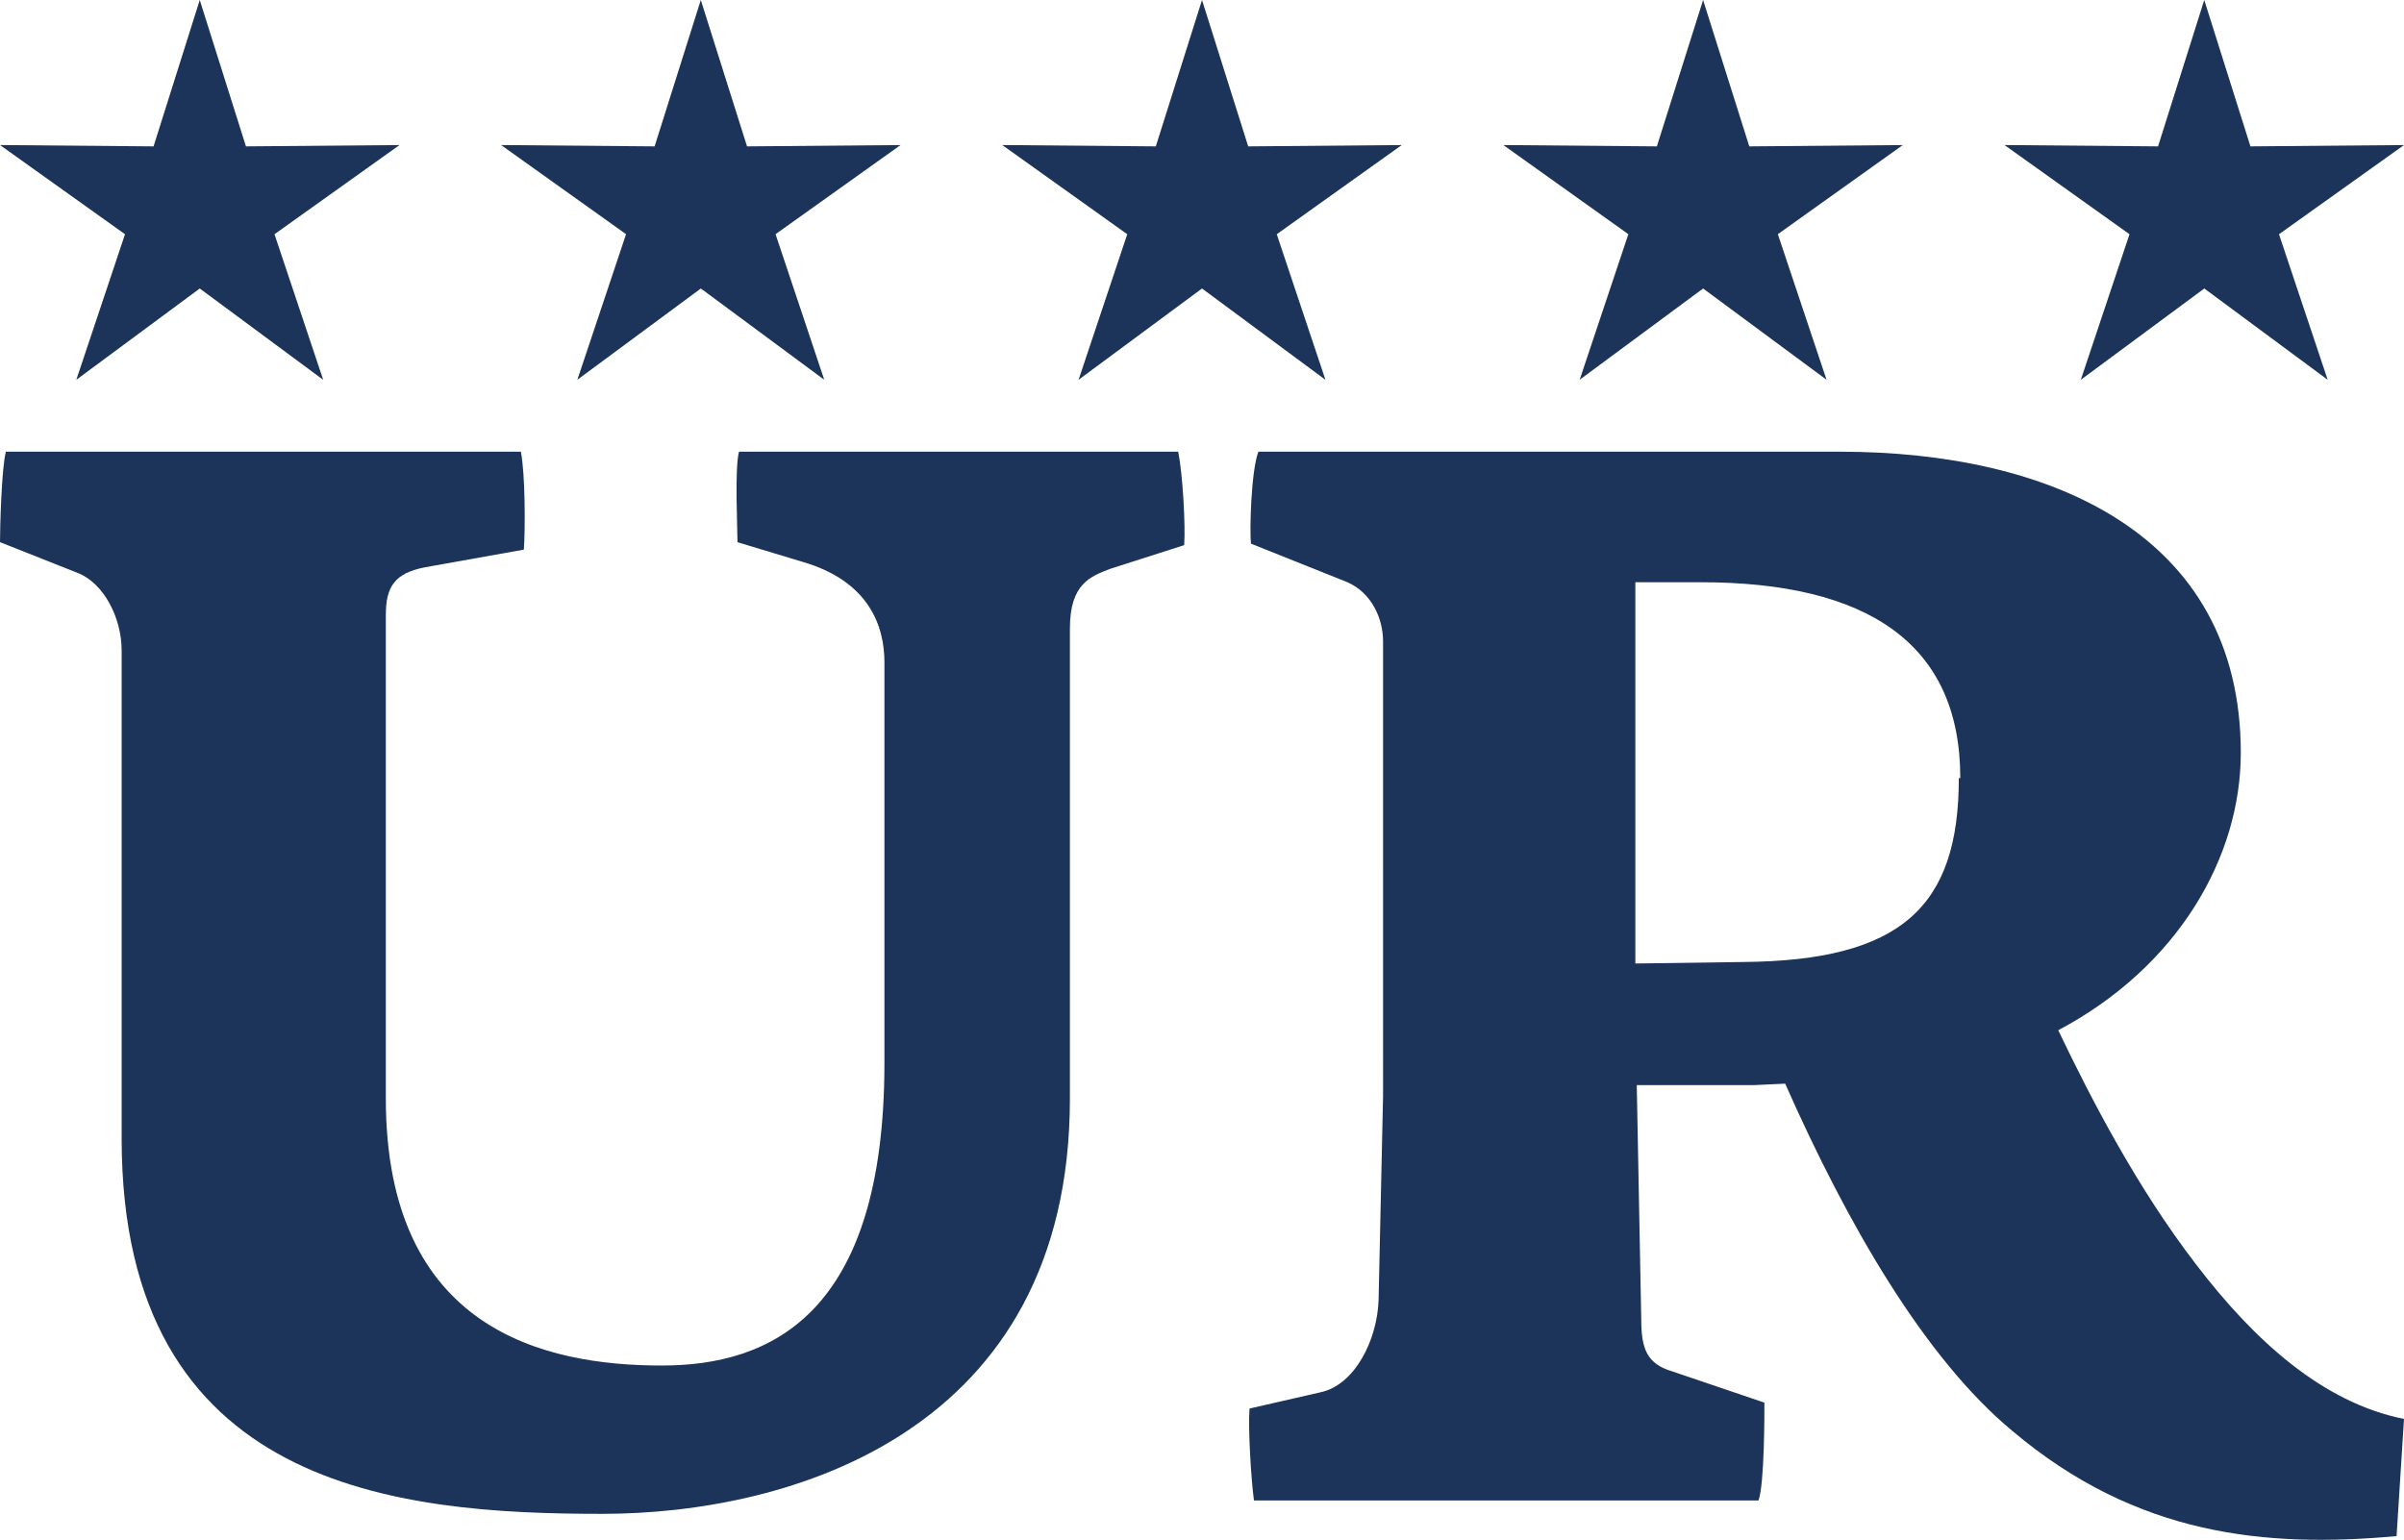 <svg xmlns="http://www.w3.org/2000/svg" width="50.848" height="32.58" viewBox="301 439 50.848 32.58"><g data-name="Group 6684"><g data-name="Group 4708"><g data-name="Group 4707" transform="translate(301 448.557)" clip-path="url(&quot;#a&quot;)"><path d="M23.478 2.48c-.408.157-.848.314-.848 1.255v9.95c0 7.093-5.963 8.788-9.887 8.788-4.3 0-10.17-.502-10.17-7.94V4.205c0-.69-.376-1.412-.91-1.632L0 1.914C0 1.633.031.346.125 0h10.892c.094.47.094 1.663.063 2.072l-2.103.376c-.628.126-.816.408-.816 1.005v10.232c0 4.896 3.358 5.65 5.838 5.65 2.291 0 4.708-1.068 4.708-6.403V4.457c0-.753-.314-1.726-1.758-2.134l-1.35-.408c0-.283-.062-1.57.032-1.915h9.29c.095.47.157 1.57.126 1.977l-1.57.503Z" fill="#1c345a" fill-rule="evenodd" data-name="Path 2026"/><path d="M50.691 22.944c-2.762.251-5.493 0-8.13-2.228-1.851-1.538-3.483-4.363-4.802-7.345l-.659.031h-2.48l.095 4.96c0 .627.125.941.66 1.098l1.945.66c0 .282 0 1.725-.125 2.07H26.523c-.063-.47-.126-1.537-.094-1.945l1.506-.345c.722-.157 1.193-1.1 1.224-1.947l.095-4.331V4.017c0-.502-.252-1.035-.754-1.255l-2.04-.816c-.031-.251 0-1.538.157-1.946h12.304c4.426 0 8.475 1.726 8.475 6.372 0 2.197-1.319 4.52-3.861 5.869.69 1.444 1.663 3.327 2.919 4.96 1.224 1.6 2.668 2.918 4.394 3.264l-.157 2.48ZM41.463 6.905c0-2.856-1.977-4.143-5.493-4.143h-1.38v8.067l2.29-.032c3.328-.031 4.552-1.161 4.552-3.892h.031Z" fill="#1c345a" fill-rule="evenodd" data-name="Path 2027"/></g></g><g data-name="Group 4709"><g data-name="Group 4529"><path d="m307.836 447.036-2.611-1.932-2.611 1.932 1.03-3.08-2.644-1.887 3.248.028.977-3.097.977 3.097 3.248-.028-2.644 1.887 1.03 3.08Z" fill="#1c345a" fill-rule="evenodd" data-name="Path 1750"/></g><g data-name="Group 4530"><path d="m315.823 439 .978 3.097 3.247-.028-2.644 1.886 1.03 3.08-2.61-1.931-2.612 1.931 1.03-3.08-2.643-1.886 3.247.028.977-3.097Z" fill="#1c345a" fill-rule="evenodd" data-name="Path 1756"/></g><g data-name="Group 4531"><path d="m329.035 447.036-2.611-1.932-2.611 1.932 1.03-3.08-2.644-1.887 3.248.028.977-3.097.977 3.097 3.248-.028-2.644 1.887 1.03 3.08Z" fill="#1c345a" fill-rule="evenodd" data-name="Path 1750"/></g><g data-name="Group 4532"><path d="m337.023 439 .977 3.097 3.247-.028-2.643 1.886 1.03 3.08-2.611-1.931-2.611 1.931 1.03-3.08-2.644-1.886 3.247.028.978-3.097Z" fill="#1c345a" fill-rule="evenodd" data-name="Path 1756"/></g><g data-name="Group 4533"><path d="m350.234 447.036-2.61-1.932-2.612 1.932 1.03-3.08-2.644-1.887 3.248.028.977-3.097.977 3.097 3.248-.028-2.644 1.887 1.03 3.08Z" fill="#1c345a" fill-rule="evenodd" data-name="Path 1750"/></g></g></g><defs><clipPath id="a"><path d="M0 0h50.848v23.023H0V0z" data-name="Rectangle 1346"/></clipPath></defs></svg>